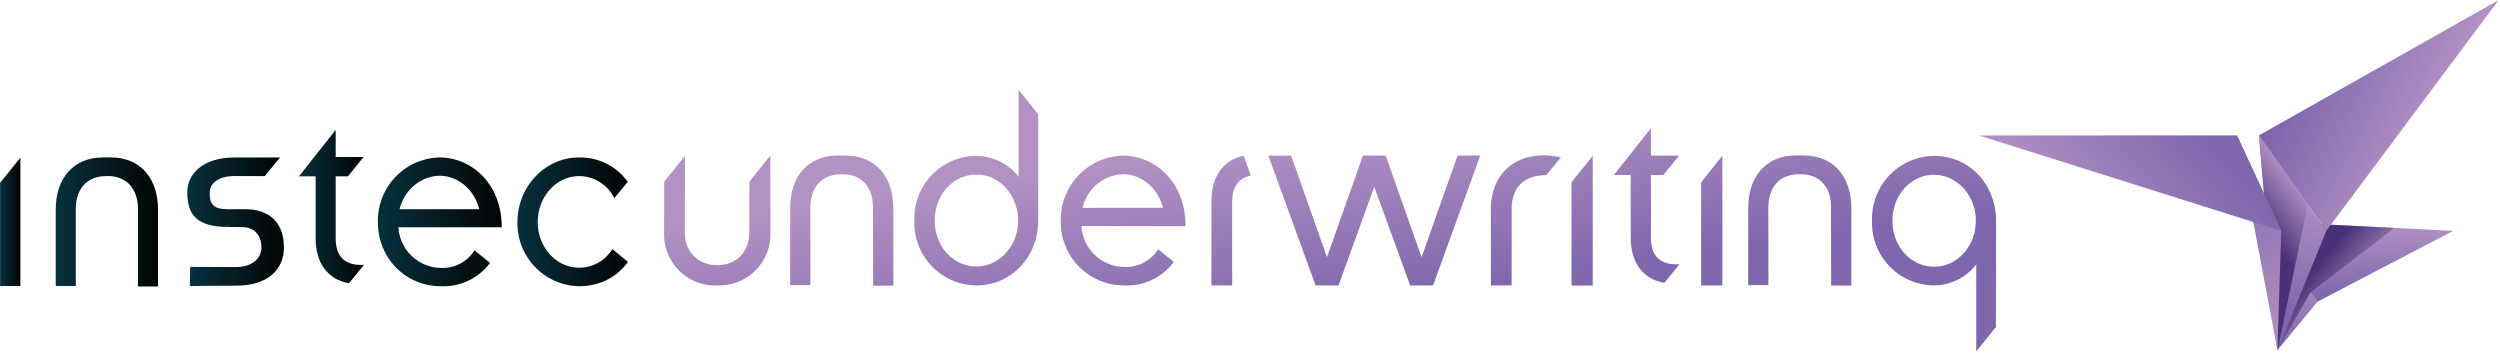 <svg viewBox="0 0 1035 146" xmlns="http://www.w3.org/2000/svg" fill-rule="evenodd" clip-rule="evenodd" stroke-linejoin="round" stroke-miterlimit="2" width="1035" height="146"><g><g><g><path d="M-.079.516l.983-1.882.136 2.733L-.079.516z" fill="url(#_Linear1)" fill-rule="nonzero" transform="scale(29.881 -29.881) rotate(89.971 18.363 14.268)"/></g></g><g><g><path d="M.026.358l.525-.716 1.327.561L.026.358z" fill="url(#_Linear2)" fill-rule="nonzero" transform="scale(-29.163 29.163) rotate(-75.717 -13.187 23.478)"/></g></g><g><g><path d="M-1.967.613h1.823l1.052.438L-.157-.936-1.967.613z" fill="url(#_Linear3)" fill-rule="nonzero" transform="scale(-24.036 24.036) rotate(37.664 -26.46 -55.302)"/></g></g><g><g><path d="M-.326-.323l1.073-.07.577.786-1.65-.716z" fill="url(#_Linear4)" fill-rule="nonzero" transform="scale(49.587 -49.587) rotate(71.551 11.149 11.799)"/></g></g><g><g><path d="M-.625-1.067L.704.072l.042.995-1.371-2.134z" fill="url(#_Linear5)" fill-rule="nonzero" transform="scale(35.173 -35.173) rotate(37.706 17.563 37.577)"/></g></g><g><g><path d="M0 .151l.497-.279L1-.151 0 .151z" fill="url(#_Linear6)" fill-rule="nonzero" transform="scale(-86.595 86.595) rotate(-62.516 -4.19 9.881)"/></g></g><g><g><path d="M1.013-.793L.029.793-.139.196l1.152-.989z" fill="url(#_Linear7)" fill-rule="nonzero" transform="scale(-70.309 70.309) rotate(40.674 -7.466 -17.084)"/></g></g><g><g><path d="M-.079-.661l.774-.398.345 2.118-1.119-1.72z" fill="url(#_Linear8)" fill-rule="nonzero" transform="scale(55.555 -55.555) rotate(-27.513 7.667 -35.376)"/></g></g><g><g><path d="M-1.422-.5h5.089v1h-6.333l1.244-1z" fill="url(#_Linear9)" fill-rule="nonzero" transform="matrix(0 8.394 8.394 0 4.242 87.624)"/></g></g><g><g><path d="M0-.001C0-.25.11-.374.435-.374l-.003.19c-.175 0-.19.083-.19.178 0 .103.095.18.27.18L.835.173 1 .374H.512C.158.374 0 .189 0-.001z" fill="url(#_Linear10)" fill-rule="nonzero" transform="matrix(38.421 0 0 -38.421 77.526 79.561)"/></g></g><g><g><path d="M0 .464h.256v-.956c0-.386.198-.631.505-.684l.008-.001L1-.895c-.231-.014-.436.07-.436.403v.956h.188l.241.297H.564v.416L0 .464z" fill="url(#_Linear11)" fill-rule="nonzero" transform="matrix(26.956 0 0 -26.956 123.767 85.506)"/></g></g><g><g><path d="M0-.002C0-.293.223-.52.509-.52a.47.47 0 01.396.187l.001.001-.125.102L.78-.231a.303.303 0 00-.271-.141.348.348 0 00-.343.328H1C1.002.308.755.52.499.52A.511.511 0 010-.002zm.499.374c.145 0 .279-.108.32-.27H.175c.043.17.187.27.324.27z" fill="url(#_Linear12)" fill-rule="nonzero" transform="matrix(51.251 0 0 -51.251 156.446 91.842)"/></g></g><g><g><path d="M0-.002a.57.57 0 01.557-.581c.187 0 .344.082.442.218L1-.362l-.141.116-.001-.003a.35.35 0 00-.301-.166c-.205 0-.373.184-.373.413 0 .229.168.416.373.416A.356.356 0 00.876.217L.877.215C.878.214.999.363.999.363L.995.368a.53.53 0 01-.438.215C.251.583 0 .319 0-.002z" fill="url(#_Linear13)" fill-rule="nonzero" transform="matrix(45.723 0 0 -45.723 214.213 91.842)"/></g></g><g><g><path d="M.462.631C.168.631 0 .421 0 .122v-.748h.196v.755c0 .181.099.314.283.319L.51.449c.191 0 .294-.135.294-.32v-.76H1v.753C1 .421.832.631.538.631H.462z" fill="url(#_Linear14)" fill-rule="nonzero" transform="matrix(42.342 0 0 -42.342 23.076 91.888)"/></g></g><g><g><path d="M.366.408L.401.22.554.218C.699.218.761.116.761.005c0-.123-.101-.212-.273-.212l-.485.002L0-.409s.186.004.488.004C.838-.405 1-.227 1 0 1 .291.821.408.587.409L.366.408z" fill="url(#_Linear15)" fill-rule="nonzero" transform="matrix(38.919 0 0 -38.919 78.617 102.511)"/></g></g><g><g><path d="M.58-.185l.419-.064.017.115-.421.065C.47-.05.416.033.435.151L.433.154.348.249.333.198a.272.272 0 01-.01-.046C.298-.011.385-.155.58-.185z" fill="url(#_Linear16)" fill-rule="nonzero" transform="scale(73.869 -73.869) rotate(-81.254 3.89 -5.212)"/></g></g><g><g><path d="M.251.461L.782.176V.175L.19.063.17-.063l.531-.285v-.001L.109-.461.09-.587l.759.151.02.127-.516.282.577.115.019.127L.27.587.251.461z" fill="url(#_Linear17)" fill-rule="nonzero" transform="scale(73.869 -73.869) rotate(-81.254 3.433 -4.82)"/></g></g><g><g><path d="M.502-.061h.579v.119H.354l.148-.119z" fill="url(#_Linear18)" fill-rule="nonzero" transform="matrix(0 73.868 73.868 0 655.114 38.36)"/></g></g><g><g><path d="M.606-.061h.578v.119H.457l.149-.119z" fill="url(#_Linear19)" fill-rule="nonzero" transform="matrix(0 73.868 73.868 0 708.772 30.715)"/></g></g><g><g><path d="M-.262.032c-.026-.168.079-.282.25-.308l.427-.066.017.112-.431.066c-.103.016-.171.084-.157.19l.002.018c.017.109.103.156.208.139L.489.117l.017.112-.43.066C-.095.321-.229.243-.255.076L-.262.032z" fill="url(#_Linear20)" fill-rule="nonzero" transform="scale(73.869 -73.869) rotate(-81.254 1.69 -3.309)"/></g></g><g><g><path d="M-.192.214L.088.17C.194.154.26.073.243-.035.226-.145.139-.203.033-.187l-.423.066.125-.137.281-.044a.286.286 0 01.339.249.287.287 0 01-.249.34l-.425.065.127-.138z" fill="url(#_Linear21)" fill-rule="nonzero" transform="scale(73.869 -73.869) rotate(-81.254 1.286 -2.962)"/></g></g><g><g><path d="M.005.256A.309.309 0 01-.146.037.35.35 0 01.16-.359a.351.351 0 01.412.288C.602.123.467.296.265.327l-.588.091L-.475.33l.48-.074zm.172-.502c-.143.022-.239.142-.219.27.019.126.148.213.29.192C.39.194.487.07.467-.055.448-.182.32-.268.177-.246z" fill="url(#_Linear22)" fill-rule="nonzero" transform="scale(73.869 -73.869) rotate(-81.254 2.131 -3.691)"/></g></g><g><g><path d="M.279-.35a.354.354 0 01.412.296.327.327 0 01-.087.294L.603.241.52.165a.214.214 0 00.069-.203.243.243 0 00-.263-.202l.089.576C.171.375-.002.227-.029.05a.358.358 0 01.308-.4zM.074.034c.015.1.104.182.22.193L.226-.218a.24.24 0 00-.152.252z" fill="url(#_Linear23)" fill-rule="nonzero" transform="scale(73.869 -73.869) rotate(-81.254 2.595 -4.096)"/></g></g><g><g><path d="M.295-.084l.466-.072.018.115L.317.03C.223.044.189.095.186.156L.07.133C.076.02.155-.063.295-.084z" fill="url(#_Linear24)" fill-rule="nonzero" transform="scale(73.869 -73.869) rotate(-81.254 2.934 -4.391)"/></g></g><g><g><path d="M.488-.189l.014.093.348-.053c.141-.022.241.037.277.145a.01.01 0 00.001.003l-.09.1C1.031.014.989-.056.867-.037L.52.016l.01.069-.094.104L.412.033.26.056l.228-.245z" fill="url(#_Linear25)" fill-rule="nonzero" transform="scale(73.869 -73.869) rotate(-81.254 4.305 -5.572)"/></g></g><g><g><path d="M.532.032c-.025-.168.08-.282.25-.308l.428-.066.017.112-.432.066c-.103.016-.17.084-.157.19l.003.018C.657.153.744.2.849.183l.434-.066.017.112-.43.066C.7.321.565.243.539.076L.532.032z" fill="url(#_Linear26)" fill-rule="nonzero" transform="scale(73.869 -73.869) rotate(-81.254 4.772 -5.975)"/></g></g><g><g><path d="M.961-.343a.35.35 0 01.41.286.305.305 0 01-.079.254l.481-.074-.119.13-.588.091C.864.375.683.25.654.056a.352.352 0 01.307-.399zm.017.113C.834-.208.739-.087.759.04c.019.125.148.214.29.192.142-.022.239-.144.219-.27-.019-.128-.147-.214-.29-.192z" fill="url(#_Linear27)" fill-rule="nonzero" transform="scale(73.869 -73.869) rotate(-81.254 5.205 -6.345)"/></g></g></g><defs><linearGradient id="_Linear1" x1="0" y1="0" x2="1" y2="0" gradientUnits="userSpaceOnUse" gradientTransform="matrix(1 0 0 -1 0 0)"><stop offset="0" stop-color="#7f66ad"/><stop offset="1" stop-color="#b291c3"/></linearGradient><linearGradient id="_Linear2" x1="0" y1="0" x2="1" y2="0" gradientUnits="userSpaceOnUse" gradientTransform="matrix(1 0 0 -1 0 0)"><stop offset="0" stop-color="#7f66ad"/><stop offset="1" stop-color="#b291c3"/></linearGradient><linearGradient id="_Linear3" x1="0" y1="0" x2="1" y2="0" gradientUnits="userSpaceOnUse" gradientTransform="scale(-1 1) rotate(77.326 0 .428)"><stop offset="0" stop-color="#493178"/><stop offset="1" stop-color="#b291c3"/></linearGradient><linearGradient id="_Linear4" x1="0" y1="0" x2="1" y2="0" gradientUnits="userSpaceOnUse" gradientTransform="matrix(1 0 0 -1 0 0)"><stop offset="0" stop-color="#7f66ad"/><stop offset="1" stop-color="#b291c3"/></linearGradient><linearGradient id="_Linear5" x1="0" y1="0" x2="1" y2="0" gradientUnits="userSpaceOnUse" gradientTransform="matrix(1 0 0 -1 0 0)"><stop offset="0" stop-color="#493178"/><stop offset=".1" stop-color="#493178"/><stop offset=".77" stop-color="#b291c3"/><stop offset="1" stop-color="#b291c3"/></linearGradient><linearGradient id="_Linear6" x1="0" y1="0" x2="1" y2="0" gradientUnits="userSpaceOnUse" gradientTransform="matrix(1 0 0 -1 0 0)"><stop offset="0" stop-color="#b291c3"/><stop offset="1" stop-color="#7f66ad"/></linearGradient><linearGradient id="_Linear7" x1="0" y1="0" x2="1" y2="0" gradientUnits="userSpaceOnUse" gradientTransform="matrix(1 0 0 -1 0 0)"><stop offset="0" stop-color="#7f66ad"/><stop offset="1" stop-color="#b291c3"/></linearGradient><linearGradient id="_Linear8" x1="0" y1="0" x2="1" y2="0" gradientUnits="userSpaceOnUse" gradientTransform="matrix(1 0 0 -1 0 0)"><stop offset="0" stop-color="#7f66ad"/><stop offset="1" stop-color="#b291c3"/></linearGradient><linearGradient id="_Linear9" x1="0" y1="0" x2="1" y2="0" gradientUnits="userSpaceOnUse" gradientTransform="matrix(0 1 1 0 .5 -.5)"><stop offset="0" stop-color="#06303e"/><stop offset="1" stop-color="#030404"/></linearGradient><linearGradient id="_Linear10" x1="0" y1="0" x2="1" y2="0" gradientUnits="userSpaceOnUse" gradientTransform="matrix(1 0 0 -1 0 0)"><stop offset="0" stop-color="#06303e"/><stop offset="1" stop-color="#030404"/></linearGradient><linearGradient id="_Linear11" x1="0" y1="0" x2="1" y2="0" gradientUnits="userSpaceOnUse" gradientTransform="matrix(1 0 0 -1 0 0)"><stop offset="0" stop-color="#06303e"/><stop offset="1" stop-color="#030404"/></linearGradient><linearGradient id="_Linear12" x1="0" y1="0" x2="1" y2="0" gradientUnits="userSpaceOnUse" gradientTransform="matrix(1 0 0 -1 0 0)"><stop offset="0" stop-color="#06303e"/><stop offset="1" stop-color="#030404"/></linearGradient><linearGradient id="_Linear13" x1="0" y1="0" x2="1" y2="0" gradientUnits="userSpaceOnUse" gradientTransform="matrix(1 0 0 -1 0 0)"><stop offset="0" stop-color="#06303e"/><stop offset="1" stop-color="#030404"/></linearGradient><linearGradient id="_Linear14" x1="0" y1="0" x2="1" y2="0" gradientUnits="userSpaceOnUse" gradientTransform="matrix(1 0 0 -1 0 0)"><stop offset="0" stop-color="#06303e"/><stop offset="1" stop-color="#030404"/></linearGradient><linearGradient id="_Linear15" x1="0" y1="0" x2="1" y2="0" gradientUnits="userSpaceOnUse" gradientTransform="matrix(1 0 0 -1 0 0)"><stop offset="0" stop-color="#06303e"/><stop offset="1" stop-color="#030404"/></linearGradient><linearGradient id="_Linear16" x1="0" y1="0" x2="1" y2="0" gradientUnits="userSpaceOnUse" gradientTransform="matrix(1 0 0 -1 0 0)"><stop offset="0" stop-color="#b291c3"/><stop offset="1" stop-color="#7f66ad"/></linearGradient><linearGradient id="_Linear17" x1="0" y1="0" x2="1" y2="0" gradientUnits="userSpaceOnUse" gradientTransform="matrix(1 0 0 -1 0 0)"><stop offset="0" stop-color="#b291c3"/><stop offset="1" stop-color="#7f66ad"/></linearGradient><linearGradient id="_Linear18" x1="0" y1="0" x2="1" y2="0" gradientUnits="userSpaceOnUse" gradientTransform="scale(1 -1) rotate(-8.746 .726 0)"><stop offset="0" stop-color="#b291c3"/><stop offset="1" stop-color="#7f66ad"/></linearGradient><linearGradient id="_Linear19" x1="0" y1="0" x2="1" y2="0" gradientUnits="userSpaceOnUse" gradientTransform="scale(1 -1) rotate(-8.746 .83 0)"><stop offset="0" stop-color="#b291c3"/><stop offset="1" stop-color="#7f66ad"/></linearGradient><linearGradient id="_Linear20" x1="0" y1="0" x2="1" y2="0" gradientUnits="userSpaceOnUse" gradientTransform="matrix(1 0 0 -1 0 -.021)"><stop offset="0" stop-color="#b291c3"/><stop offset="1" stop-color="#7f66ad"/></linearGradient><linearGradient id="_Linear21" x1="0" y1="0" x2="1" y2="0" gradientUnits="userSpaceOnUse" gradientTransform="matrix(1 0 0 -1 0 .023)"><stop offset="0" stop-color="#b291c3"/><stop offset="1" stop-color="#7f66ad"/></linearGradient><linearGradient id="_Linear22" x1="0" y1="0" x2="1" y2="0" gradientUnits="userSpaceOnUse" gradientTransform="matrix(1 0 0 -1 0 .027)"><stop offset="0" stop-color="#b291c3"/><stop offset="1" stop-color="#7f66ad"/></linearGradient><linearGradient id="_Linear23" x1="0" y1="0" x2="1" y2="0" gradientUnits="userSpaceOnUse" gradientTransform="matrix(1 0 0 -1 0 -.006)"><stop offset="0" stop-color="#b291c3"/><stop offset="1" stop-color="#7f66ad"/></linearGradient><linearGradient id="_Linear24" x1="0" y1="0" x2="1" y2="0" gradientUnits="userSpaceOnUse" gradientTransform="matrix(1 0 0 -1 0 0)"><stop offset="0" stop-color="#b291c3"/><stop offset="1" stop-color="#7f66ad"/></linearGradient><linearGradient id="_Linear25" x1="0" y1="0" x2="1" y2="0" gradientUnits="userSpaceOnUse" gradientTransform="matrix(1 0 0 -1 0 0)"><stop offset="0" stop-color="#b291c3"/><stop offset="1" stop-color="#7f66ad"/></linearGradient><linearGradient id="_Linear26" x1="0" y1="0" x2="1" y2="0" gradientUnits="userSpaceOnUse" gradientTransform="matrix(1 0 0 -1 0 -.021)"><stop offset="0" stop-color="#b291c3"/><stop offset="1" stop-color="#7f66ad"/></linearGradient><linearGradient id="_Linear27" x1="0" y1="0" x2="1" y2="0" gradientUnits="userSpaceOnUse" gradientTransform="matrix(1 0 0 -1 0 0)"><stop offset="0" stop-color="#b291c3"/><stop offset="1" stop-color="#7f66ad"/></linearGradient></defs></svg>